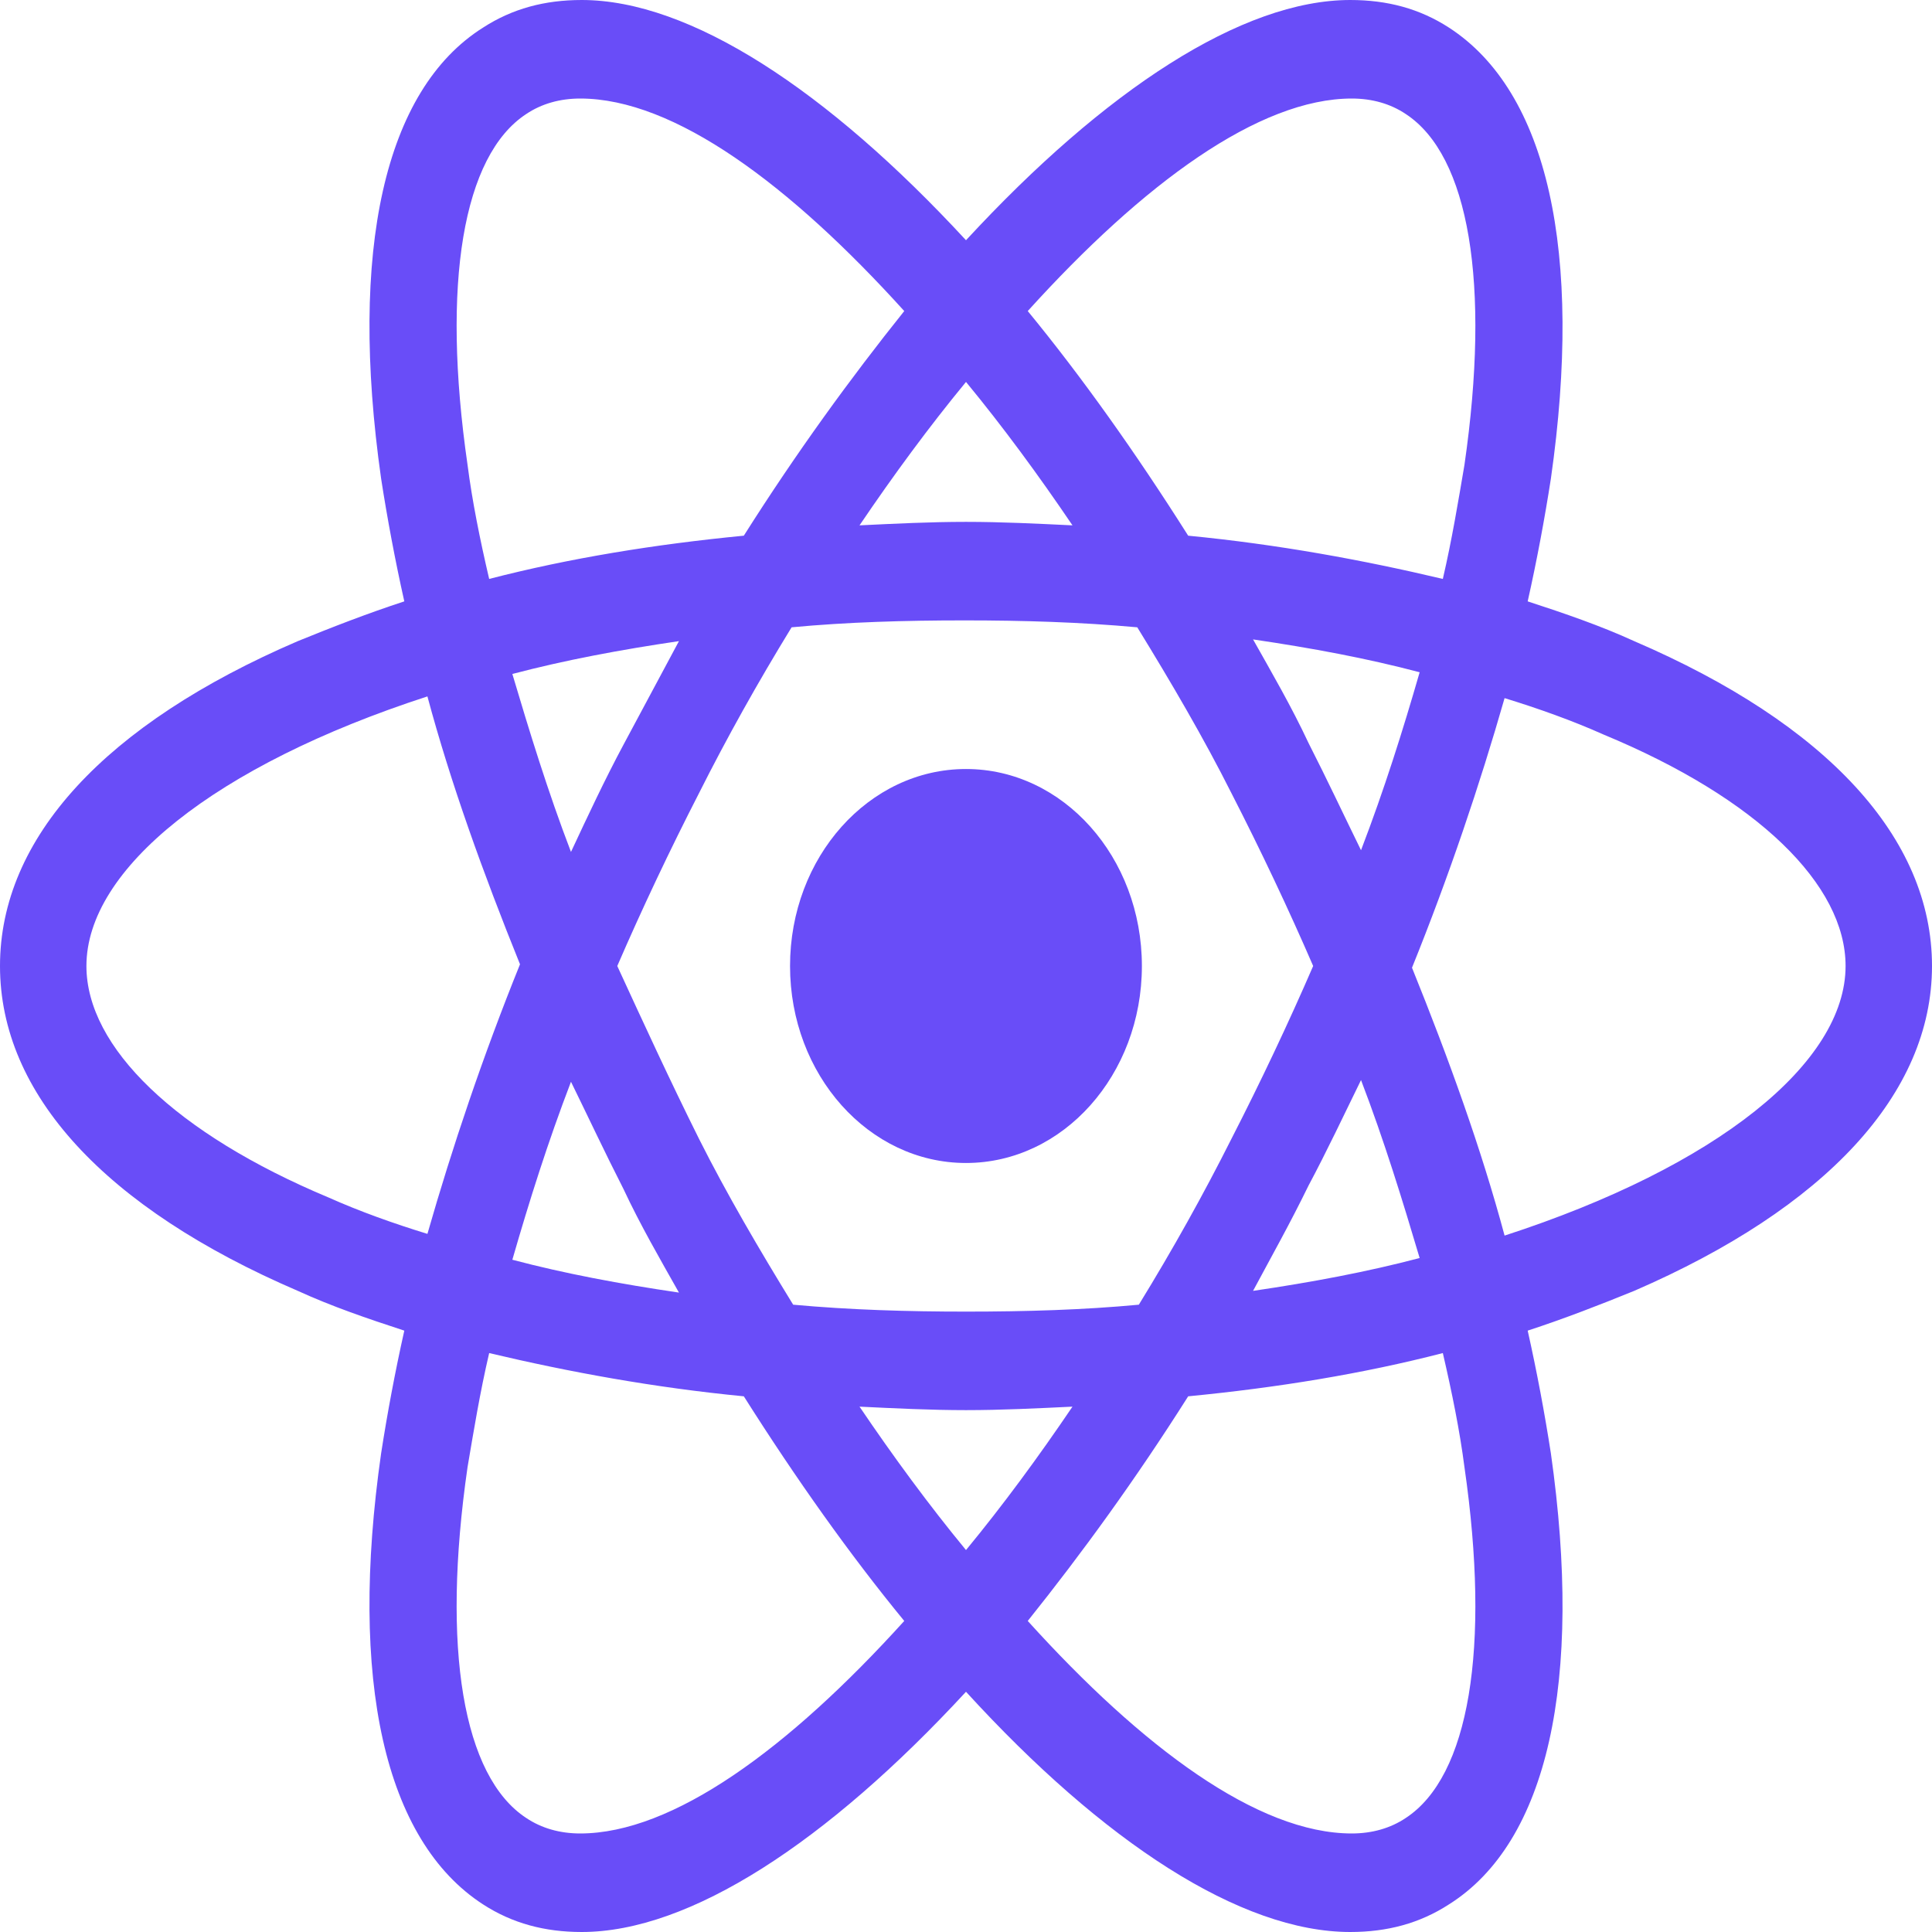 <svg width="26" height="26" viewBox="0 0 26 26" fill="#694DF8" xmlns="http://www.w3.org/2000/svg">
<path d="M13 15.651C11.692 15.651 10.632 14.464 10.632 13C10.632 11.536 11.692 10.349 13 10.349C14.307 10.349 15.367 11.536 15.367 13C15.367 14.464 14.307 15.651 13 15.651Z" fill="#694DF8"/>
<path d="M4.008 8.628C4.465 8.442 4.942 8.256 5.441 8.093C5.316 7.535 5.212 6.977 5.129 6.442C4.693 3.372 5.171 1.209 6.5 0.372C6.895 0.116 7.331 0 7.829 0C9.283 0 11.131 1.209 13 3.233C14.869 1.209 16.717 0 18.171 0C18.669 0 19.105 0.116 19.5 0.372C20.829 1.233 21.307 3.395 20.871 6.442C20.788 6.977 20.684 7.535 20.559 8.093C21.058 8.256 21.535 8.419 21.992 8.628C24.588 9.744 26 11.279 26 13C26 14.721 24.567 16.256 21.992 17.372C21.535 17.558 21.058 17.744 20.559 17.907C20.684 18.465 20.788 19.023 20.871 19.558C21.307 22.628 20.829 24.791 19.5 25.628C19.105 25.884 18.669 26 18.171 26C16.697 26 14.848 24.791 13 22.767C11.131 24.791 9.283 26 7.829 26C7.331 26 6.895 25.884 6.5 25.628C5.171 24.767 4.693 22.605 5.129 19.558C5.212 19.023 5.316 18.465 5.441 17.907C4.942 17.744 4.465 17.581 4.008 17.372C1.412 16.256 -1.88792e-07 14.721 -1.88792e-07 13C-1.88792e-07 11.279 1.412 9.744 4.008 8.628ZM7.081 1.535C6.23 2.093 5.939 3.814 6.292 6.256C6.355 6.744 6.458 7.256 6.583 7.791C7.663 7.512 8.805 7.326 10.01 7.209C10.716 6.093 11.443 5.093 12.169 4.186C10.633 2.488 9.075 1.326 7.808 1.326C7.538 1.326 7.289 1.395 7.081 1.535ZM9.407 15.326C9.781 16.07 10.217 16.814 10.674 17.558C11.443 17.628 12.211 17.651 13 17.651C13.81 17.651 14.578 17.628 15.326 17.558C15.783 16.814 16.198 16.07 16.572 15.326C16.966 14.558 17.34 13.767 17.672 13C17.34 12.233 16.966 11.442 16.572 10.674C16.198 9.93 15.762 9.186 15.305 8.442C14.537 8.372 13.768 8.349 12.979 8.349C12.169 8.349 11.401 8.372 10.653 8.442C10.197 9.186 9.781 9.93 9.407 10.674C9.013 11.442 8.639 12.233 8.307 13C8.66 13.767 9.013 14.535 9.407 15.326ZM7.684 14.558C7.372 15.372 7.123 16.163 6.895 16.953C7.601 17.14 8.348 17.279 9.137 17.395C8.888 16.953 8.618 16.488 8.39 16C8.141 15.512 7.912 15.023 7.684 14.558ZM13 20.86C13.498 20.256 13.976 19.605 14.433 18.93C13.955 18.953 13.478 18.977 13 18.977C12.522 18.977 12.045 18.953 11.567 18.93C12.024 19.605 12.502 20.256 13 20.86ZM16.863 17.372C17.652 17.256 18.399 17.116 19.105 16.93C18.877 16.163 18.628 15.349 18.316 14.535C18.088 15 17.859 15.488 17.61 15.954C17.361 16.465 17.112 16.907 16.863 17.372ZM18.316 11.442C18.628 10.628 18.877 9.837 19.105 9.047C18.399 8.86 17.652 8.721 16.863 8.605C17.112 9.047 17.382 9.512 17.61 10C17.859 10.488 18.088 10.977 18.316 11.442ZM13 5.14C12.502 5.744 12.024 6.395 11.567 7.07C12.045 7.047 12.522 7.023 13 7.023C13.478 7.023 13.955 7.047 14.433 7.07C13.976 6.395 13.498 5.744 13 5.14ZM8.39 10.023L9.137 8.628C8.348 8.744 7.601 8.884 6.895 9.07C7.123 9.837 7.372 10.651 7.684 11.465C7.912 10.977 8.141 10.488 8.39 10.023ZM19.708 6.256C20.061 3.814 19.77 2.093 18.919 1.535C18.711 1.395 18.462 1.326 18.192 1.326C16.946 1.326 15.388 2.465 13.831 4.186C14.557 5.07 15.284 6.093 15.99 7.209C17.195 7.326 18.337 7.535 19.417 7.791C19.541 7.256 19.625 6.744 19.708 6.256ZM24.837 13C24.837 11.907 23.653 10.744 21.577 9.884C21.161 9.698 20.704 9.535 20.248 9.395C19.915 10.558 19.5 11.791 19.002 13.023C19.5 14.256 19.936 15.465 20.248 16.628C23.113 15.698 24.837 14.302 24.837 13ZM18.919 24.465C19.77 23.907 20.061 22.186 19.708 19.744C19.645 19.256 19.541 18.744 19.417 18.209C18.337 18.488 17.195 18.674 15.99 18.791C15.284 19.907 14.557 20.907 13.831 21.814C15.367 23.512 16.925 24.674 18.192 24.674C18.462 24.674 18.711 24.605 18.919 24.465ZM6.292 19.744C5.939 22.186 6.23 23.907 7.081 24.465C7.289 24.605 7.538 24.674 7.808 24.674C9.054 24.674 10.612 23.535 12.169 21.814C11.443 20.93 10.716 19.907 10.01 18.791C8.805 18.674 7.663 18.465 6.583 18.209C6.458 18.744 6.375 19.256 6.292 19.744ZM4.423 16.116C4.839 16.302 5.296 16.465 5.752 16.605C6.085 15.442 6.5 14.209 6.998 12.977C6.5 11.744 6.064 10.535 5.752 9.372C2.887 10.302 1.163 11.698 1.163 13C1.163 14.093 2.367 15.256 4.423 16.116Z" fill="#694DF8"/>
</svg>

